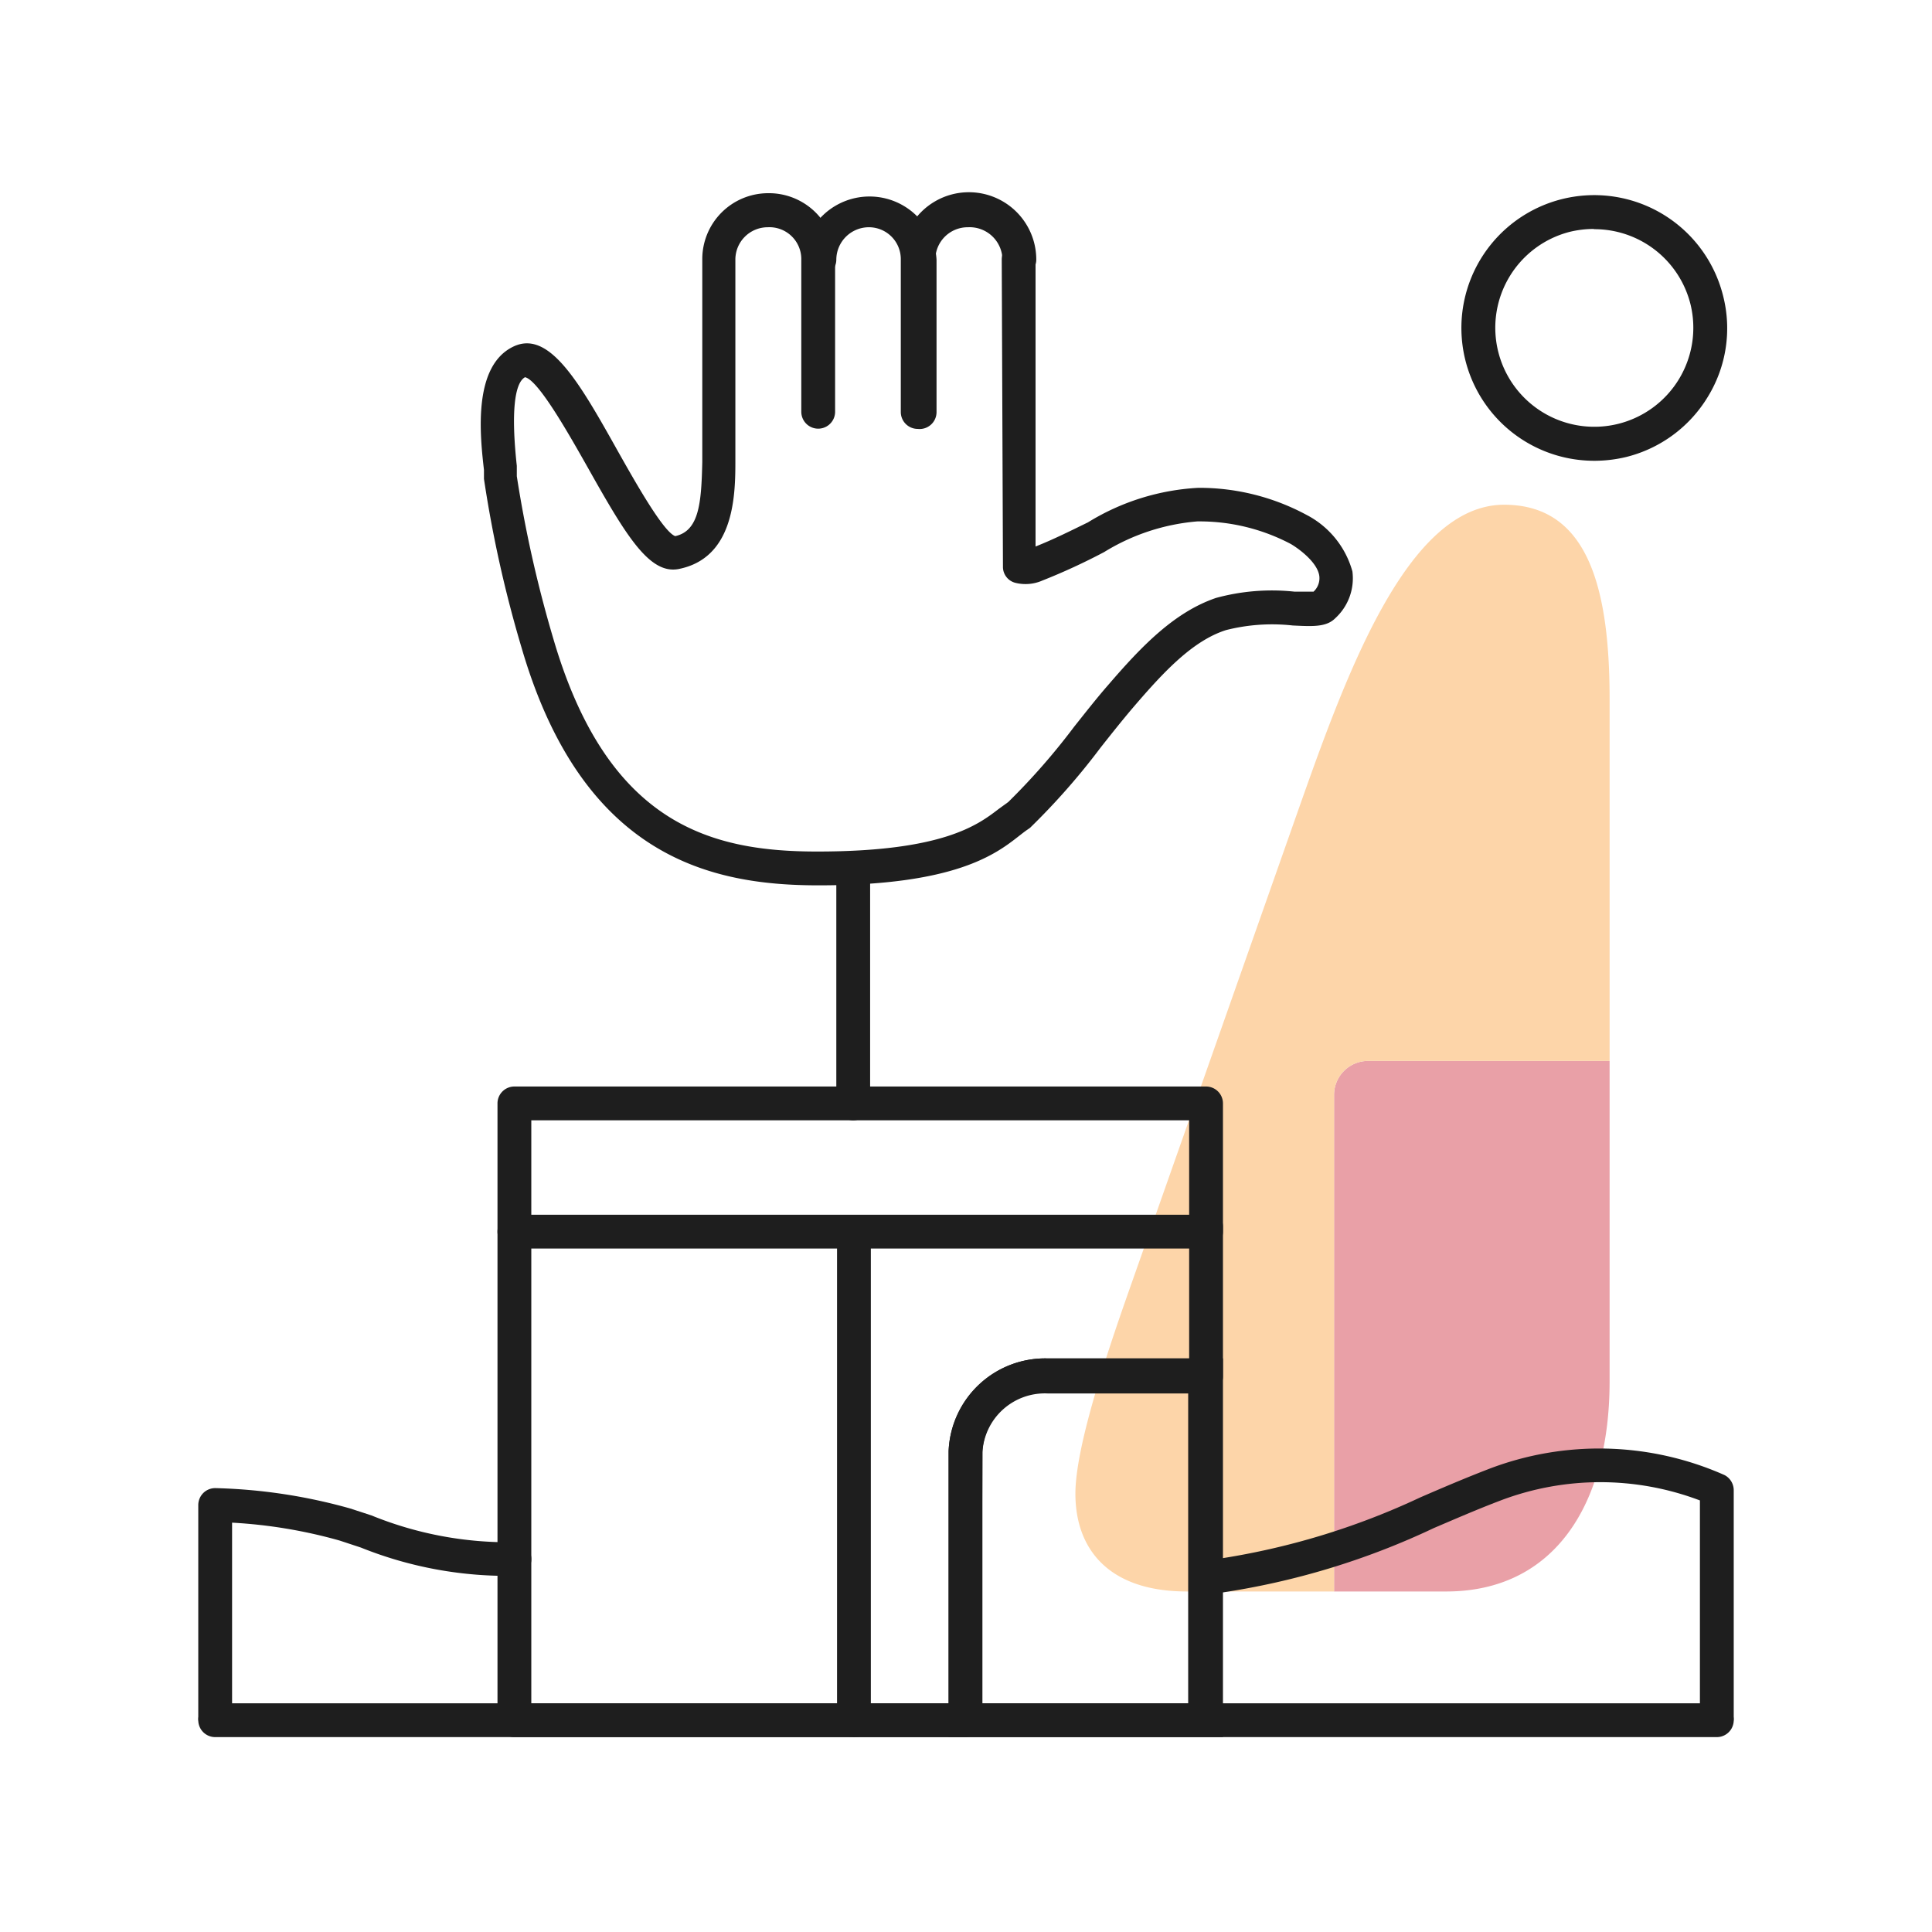 <svg xmlns="http://www.w3.org/2000/svg" viewBox="0 0 80 80"><defs><style>.cls-1{fill:#e9a0a7;}.cls-2{fill:#fdd5a9;}.cls-3{fill:#1e1e1e;}.cls-4{fill:none;}</style></defs><g id="Layer_2" data-name="Layer 2"><g id="Layer_1-2" data-name="Layer 1"><path class="cls-1" d="M56.65,43.93a1.41,1.41,0,0,0-1.41,1.4V65.9h4.64c4.51,0,6.77-3.64,6.77-8.7V43.93Z"/><path class="cls-2" d="M62.28,20.9c-4,0-6.53,7-8.51,12.61L46.7,53.58c-.92,2.62-2.17,6.37-2.17,8.27,0,2.29,1.37,4.05,4.62,4.05h6.09V45.33a1.41,1.41,0,0,1,1.41-1.4h10v-15C66.65,24.19,65.68,20.9,62.28,20.9Z"/><path class="cls-3" d="M66,19.08a5.5,5.5,0,1,1,5.35-6.83,5.42,5.42,0,0,1-.62,4.16,5.5,5.5,0,0,1-3.38,2.51A5.66,5.66,0,0,1,66,19.08Zm0-9.6a4.27,4.27,0,0,0-1,.12,4.1,4.1,0,1,0,5,3h0a4.1,4.1,0,0,0-4-3.11Z"/><path class="cls-3" d="M71.09,71.83a.7.7,0,0,1-.7-.7v-9a11.63,11.63,0,0,0-8.25,0c-1,.38-1.89.77-2.76,1.14a31.36,31.36,0,0,1-8.82,2.68.71.71,0,0,1-.79-.6.71.71,0,0,1,.6-.79A30.42,30.42,0,0,0,58.82,62c.9-.39,1.81-.78,2.82-1.17a12.78,12.78,0,0,1,9.77.25.71.71,0,0,1,.38.63v9.44A.7.7,0,0,1,71.09,71.83Z"/><path class="cls-3" d="M8.91,71.83a.7.7,0,0,1-.7-.7V62.32a.71.71,0,0,1,.21-.5.7.7,0,0,1,.51-.2,22.58,22.58,0,0,1,5.56.84l.89.29a15,15,0,0,0,5.88,1.11.7.7,0,0,1,.74.65.69.69,0,0,1-.65.74,16.24,16.24,0,0,1-6.41-1.17l-.88-.29a20.49,20.49,0,0,0-4.45-.74v8.08A.7.7,0,0,1,8.91,71.83Z"/><path class="cls-3" d="M71.09,71.93H8.91a.7.7,0,0,1,0-1.4H71.09a.7.7,0,0,1,0,1.4Z"/><path class="cls-3" d="M35.36,71.93H21.3a.7.7,0,0,1-.7-.7V51A.7.7,0,1,1,22,51V70.53H34.66l0-19.23a.7.7,0,0,1,.7-.7h0a.7.7,0,0,1,.7.7l0,19.93a.72.72,0,0,1-.2.5A.7.7,0,0,1,35.36,71.93Z"/><path class="cls-3" d="M40,71.93H35.36a.7.7,0,0,1,0-1.4h3.92V60.09a4,4,0,0,1,4.11-3.84h5.85V50.79a.7.7,0,1,1,1.4,0V57a.7.7,0,0,1-.7.7H43.39a2.59,2.59,0,0,0-2.71,2.44V71.23A.7.7,0,0,1,40,71.93Z"/><path class="cls-3" d="M49.94,51.7H21.3a.7.7,0,0,1-.7-.7V45.69a.7.7,0,0,1,.7-.7H49.94a.7.7,0,0,1,.7.7V51A.7.7,0,0,1,49.94,51.7ZM22,50.3H49.24V46.39H22Z"/><path class="cls-3" d="M50.64,71.93H39.28V60.09a4,4,0,0,1,4.11-3.84h7.25Zm-10-1.4h8.56V57.65H43.39a2.59,2.59,0,0,0-2.71,2.44Z"/><path class="cls-3" d="M35.33,46.39a.7.7,0,0,1-.7-.7V36.13a.7.7,0,0,1,.7-.7h0a.7.7,0,0,1,.7.7v9.56a.7.7,0,0,1-.7.7Z"/><path class="cls-3" d="M38,17.76a.7.7,0,0,1-.7-.7V10.75A1.32,1.32,0,0,0,36,9.41a1.35,1.35,0,0,0-1.37,1.34.7.7,0,0,1-1.4,0,2.78,2.78,0,0,1,5.55,0v6.31A.7.7,0,0,1,38,17.76Z"/><path class="cls-3" d="M42.21,11.45a.7.7,0,0,1-.7-.7,1.36,1.36,0,0,0-1.43-1.34,1.34,1.34,0,0,0-1.35,1.34.7.7,0,0,1-1.4,0,2.79,2.79,0,0,1,5.58,0A.7.7,0,0,1,42.21,11.45Z"/><path class="cls-3" d="M33.89,36.66c-4.4,0-9.75-1.12-12.29-9.83a50.61,50.61,0,0,1-1.56-7c0-.09,0-.22,0-.37-.16-1.4-.48-4.3,1.22-5.11,1.49-.71,2.75,1.52,4.34,4.36.7,1.24,1.87,3.32,2.36,3.49,1-.22,1.08-1.4,1.12-3.06V10.75A2.73,2.73,0,0,1,31.79,8a2.74,2.74,0,0,1,2.79,2.74v6.31a.7.7,0,0,1-1.4,0V10.75a1.32,1.32,0,0,0-1.39-1.34,1.34,1.34,0,0,0-1.34,1.34v8.42c0,1.47-.1,3.94-2.34,4.39-1.21.24-2.17-1.35-3.76-4.18-.77-1.36-2.05-3.64-2.61-3.76-.44.24-.58,1.48-.34,3.67,0,.18,0,.32,0,.43a51.23,51.23,0,0,0,1.51,6.72c2.26,7.75,6.59,8.82,10.93,8.82,5.2,0,6.65-1.1,7.51-1.76l.4-.29a27.71,27.71,0,0,0,2.73-3.12c.47-.59.93-1.18,1.42-1.74,1.36-1.58,2.72-3,4.45-3.59a8.79,8.79,0,0,1,3.26-.26c.28,0,.61,0,.78,0a.76.76,0,0,0,.24-.65c-.08-.59-.91-1.17-1.19-1.33a8.1,8.1,0,0,0-3.8-.93h-.06a8.71,8.71,0,0,0-3.86,1.27,25.63,25.63,0,0,1-2.56,1.18,1.74,1.74,0,0,1-1.13.09.68.68,0,0,1-.5-.66l-.05-12.73a.71.71,0,0,1,.7-.71h0a.7.7,0,0,1,.7.7l0,11.9c.78-.31,1.49-.67,2.17-1a9.67,9.67,0,0,1,4.57-1.43,9.36,9.36,0,0,1,4.48,1.12A3.77,3.77,0,0,1,56,23.66a2.24,2.24,0,0,1-.71,1.94c-.37.37-.92.34-1.76.3a7.77,7.77,0,0,0-2.76.19c-1.39.44-2.6,1.75-3.82,3.17-.47.55-.93,1.13-1.38,1.7a28.56,28.56,0,0,1-2.92,3.32l-.1.07c-.12.08-.23.17-.36.27C41.22,35.38,39.54,36.66,33.89,36.66Z"/><rect class="cls-4" width="80" height="80"/></g></g></svg>